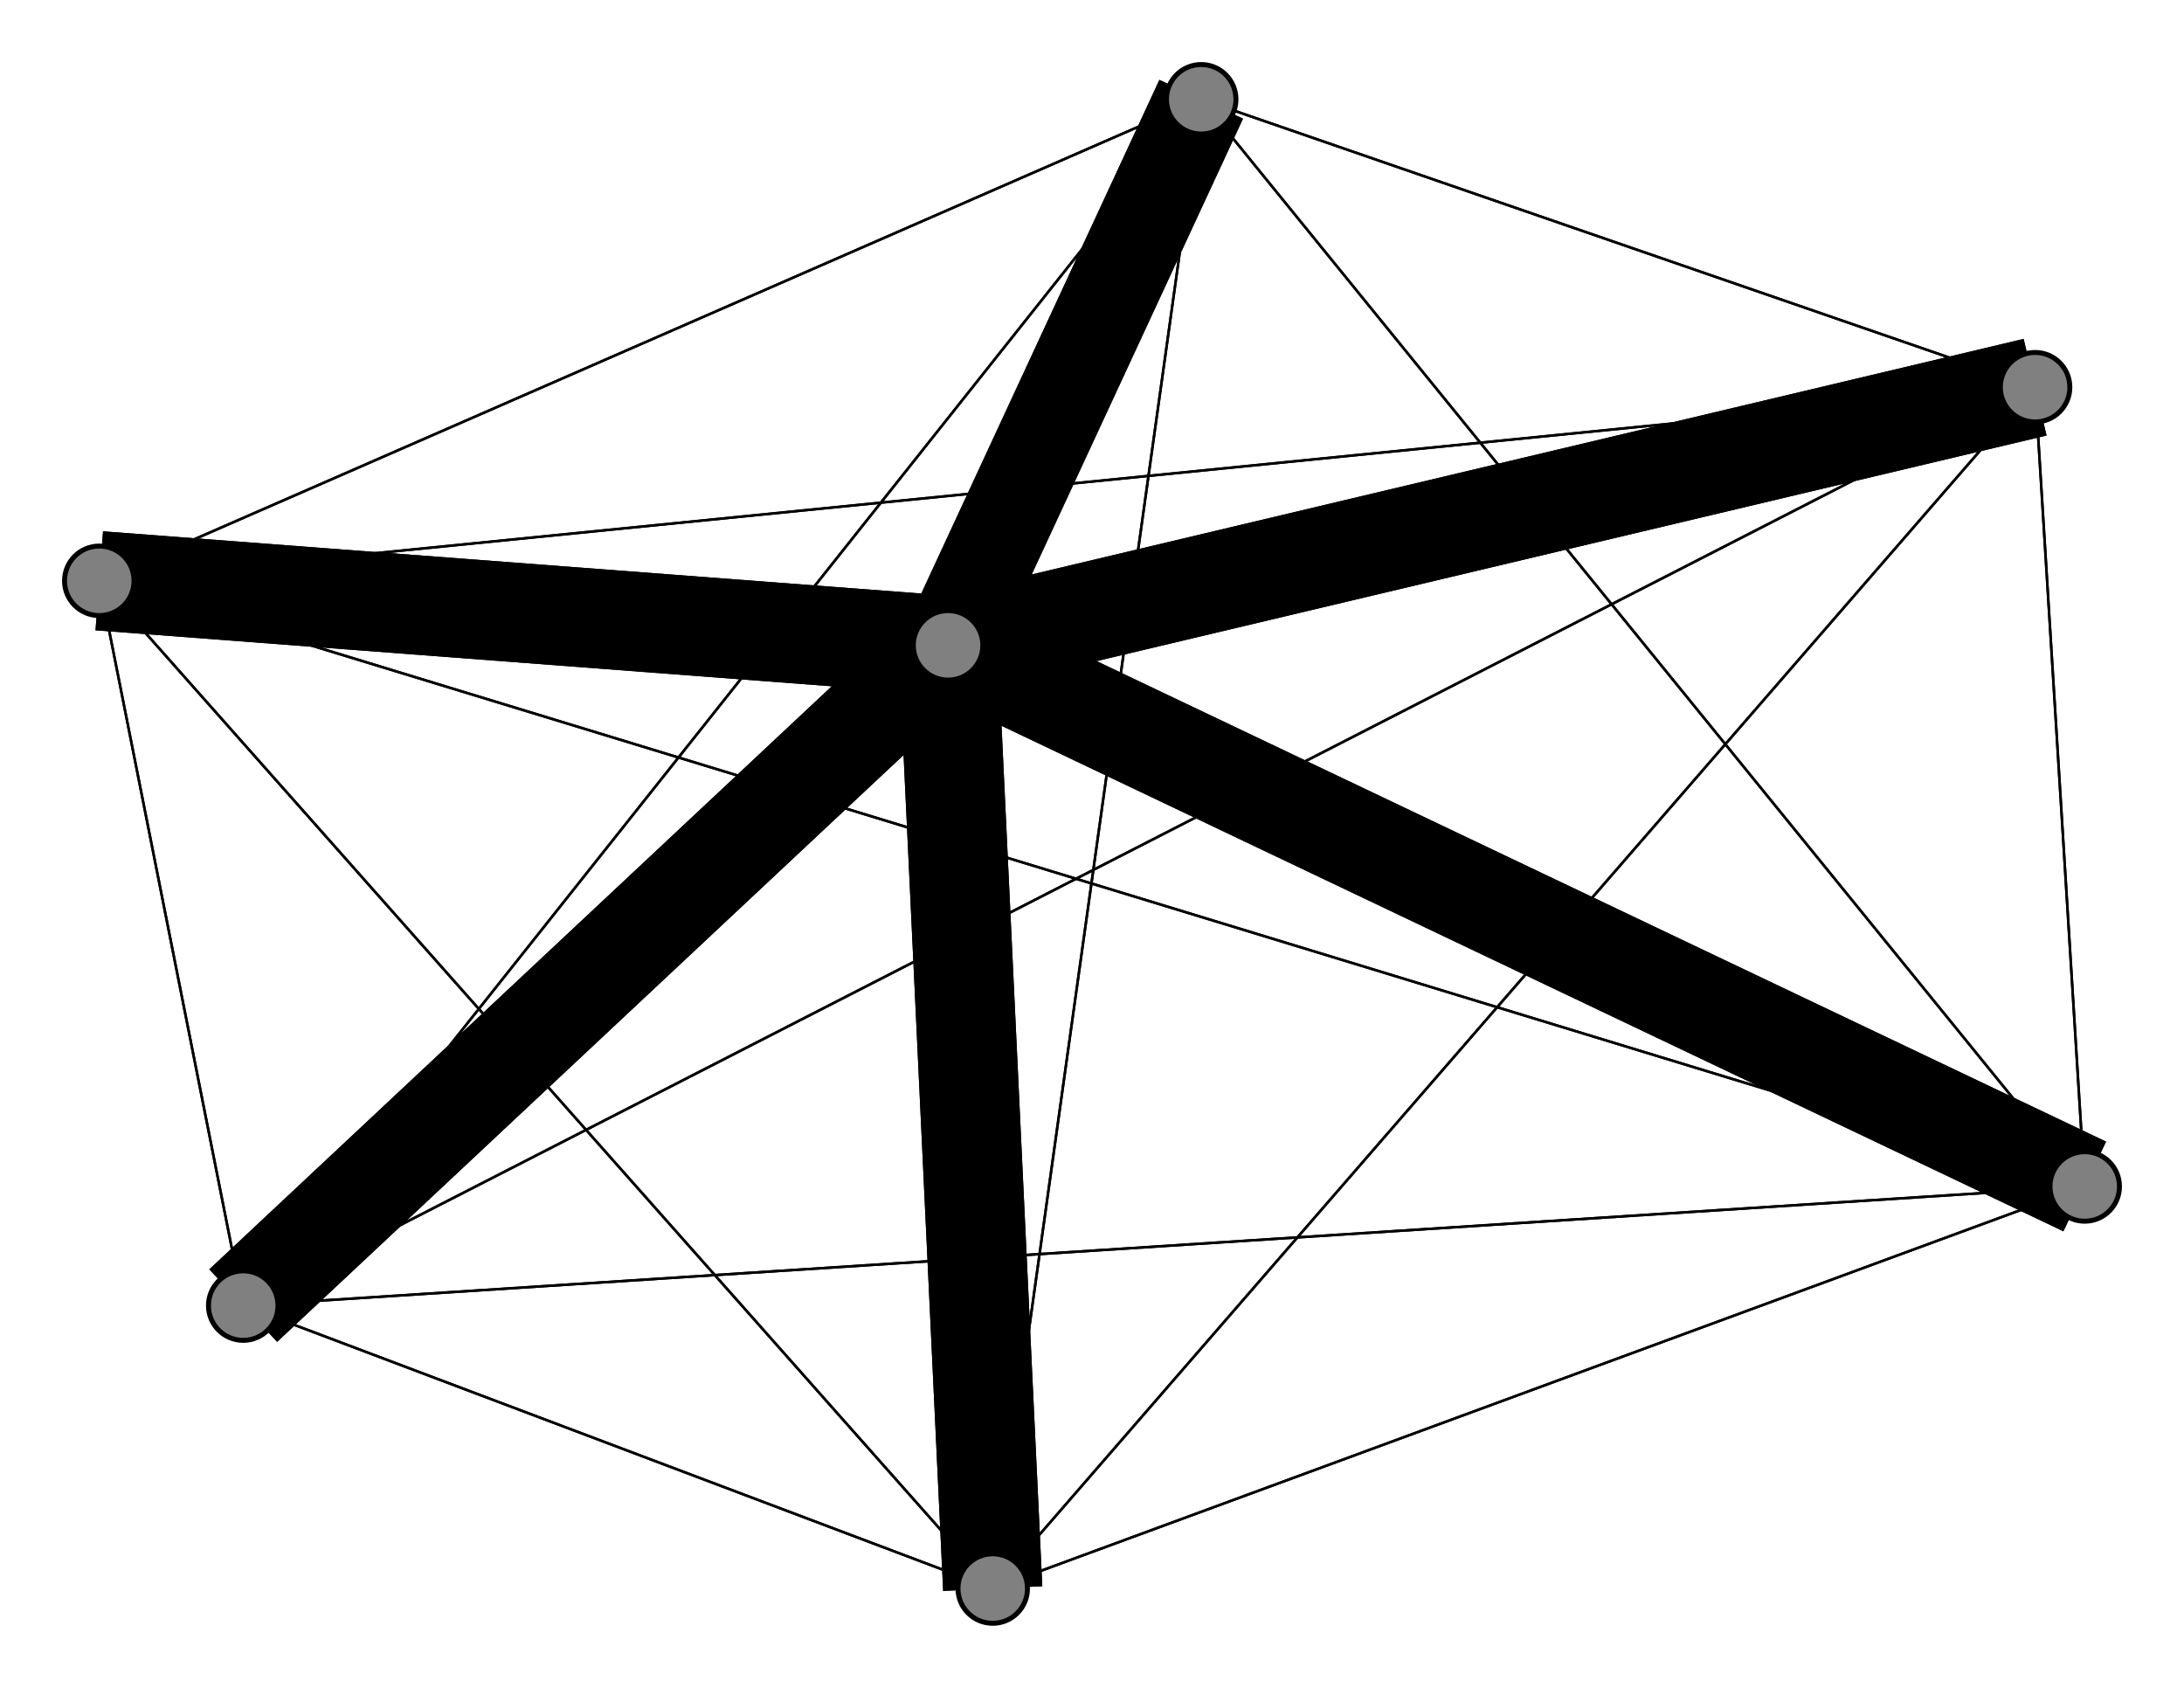 <svg width="440" height="340" xmlns="http://www.w3.org/2000/svg">
<path stroke-width="20.0" stroke="black" d="M 191 130 200 320"/>
<path stroke-width="0.5" stroke="black" d="M 49 263 410 78"/>
<path stroke-width="18.566" stroke="black" d="M 242 20 191 130"/>
<path stroke-width="0.5" stroke="black" d="M 242 20 200 320"/>
<path stroke-width="0.5" stroke="black" d="M 242 20 420 239"/>
<path stroke-width="0.5" stroke="black" d="M 242 20 49 263"/>
<path stroke-width="0.5" stroke="black" d="M 242 20 20 117"/>
<path stroke-width="0.5" stroke="black" d="M 242 20 410 78"/>
<path stroke-width="20.0" stroke="black" d="M 20 117 191 130"/>
<path stroke-width="0.5" stroke="black" d="M 20 117 200 320"/>
<path stroke-width="0.5" stroke="black" d="M 20 117 420 239"/>
<path stroke-width="0.5" stroke="black" d="M 20 117 49 263"/>
<path stroke-width="0.5" stroke="black" d="M 20 117 242 20"/>
<path stroke-width="0.5" stroke="black" d="M 20 117 410 78"/>
<path stroke-width="20.0" stroke="black" d="M 410 78 191 130"/>
<path stroke-width="0.5" stroke="black" d="M 410 78 200 320"/>
<path stroke-width="0.5" stroke="black" d="M 410 78 420 239"/>
<path stroke-width="0.5" stroke="black" d="M 410 78 49 263"/>
<path stroke-width="0.5" stroke="black" d="M 49 263 20 117"/>
<path stroke-width="0.5" stroke="black" d="M 49 263 242 20"/>
<path stroke-width="0.5" stroke="black" d="M 49 263 420 239"/>
<path stroke-width="0.5" stroke="black" d="M 49 263 200 320"/>
<path stroke-width="20.0" stroke="black" d="M 191 130 420 239"/>
<path stroke-width="20.0" stroke="black" d="M 191 130 49 263"/>
<path stroke-width="18.566" stroke="black" d="M 191 130 242 20"/>
<path stroke-width="20.0" stroke="black" d="M 191 130 20 117"/>
<path stroke-width="20.0" stroke="black" d="M 191 130 410 78"/>
<path stroke-width="20.0" stroke="black" d="M 200 320 191 130"/>
<path stroke-width="0.5" stroke="black" d="M 200 320 420 239"/>
<path stroke-width="0.5" stroke="black" d="M 200 320 49 263"/>
<path stroke-width="0.5" stroke="black" d="M 410 78 242 20"/>
<path stroke-width="0.5" stroke="black" d="M 200 320 242 20"/>
<path stroke-width="0.5" stroke="black" d="M 200 320 410 78"/>
<path stroke-width="20.0" stroke="black" d="M 420 239 191 130"/>
<path stroke-width="0.5" stroke="black" d="M 420 239 200 320"/>
<path stroke-width="0.5" stroke="black" d="M 420 239 49 263"/>
<path stroke-width="0.5" stroke="black" d="M 420 239 242 20"/>
<path stroke-width="0.5" stroke="black" d="M 420 239 20 117"/>
<path stroke-width="0.5" stroke="black" d="M 420 239 410 78"/>
<path stroke-width="20.0" stroke="black" d="M 49 263 191 130"/>
<path stroke-width="0.5" stroke="black" d="M 200 320 20 117"/>
<path stroke-width="0.5" stroke="black" d="M 410 78 20 117"/>
<circle cx="191" cy="130" r="7.0" style="fill:gray;stroke:black;stroke-width:1.0"/>
<circle cx="200" cy="320" r="7.0" style="fill:gray;stroke:black;stroke-width:1.0"/>
<circle cx="420" cy="239" r="7.0" style="fill:gray;stroke:black;stroke-width:1.0"/>
<circle cx="49" cy="263" r="7.0" style="fill:gray;stroke:black;stroke-width:1.0"/>
<circle cx="242" cy="20" r="7.0" style="fill:gray;stroke:black;stroke-width:1.0"/>
<circle cx="20" cy="117" r="7.0" style="fill:gray;stroke:black;stroke-width:1.0"/>
<circle cx="410" cy="78" r="7.0" style="fill:gray;stroke:black;stroke-width:1.0"/>
</svg>
